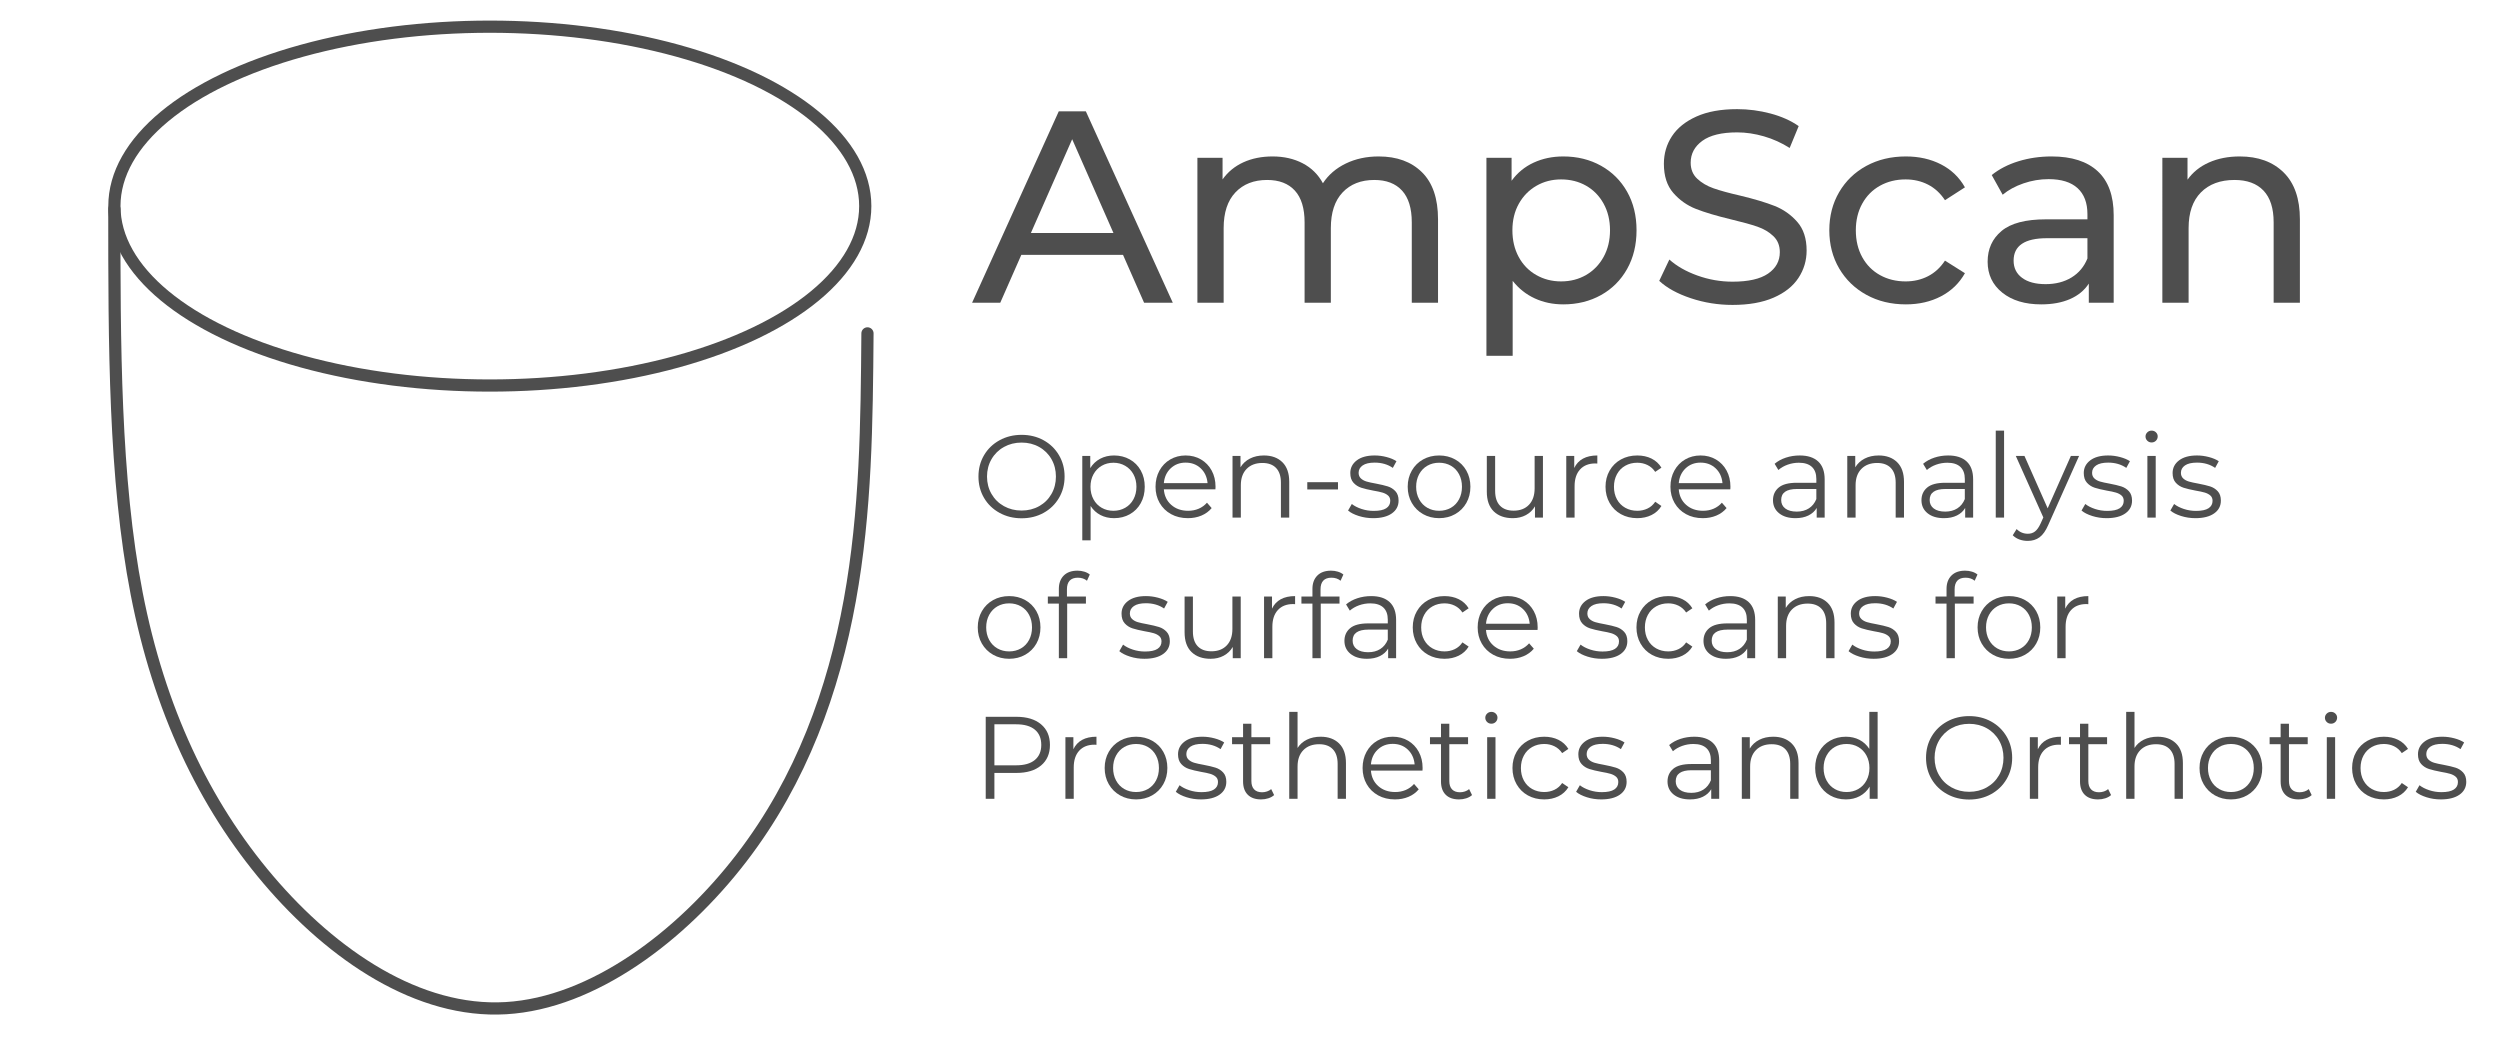 <?xml version="1.0" encoding="UTF-8" standalone="no"?>
<svg
   xmlns:dc="http://purl.org/dc/elements/1.1/"
   xmlns:cc="http://creativecommons.org/ns#"
   xmlns:rdf="http://www.w3.org/1999/02/22-rdf-syntax-ns#"
   xmlns:svg="http://www.w3.org/2000/svg"
   xmlns="http://www.w3.org/2000/svg"
   xml:space="preserve"
   enable-background="new 0 0 1280 531"
   viewBox="0 0 1280 531"
   height="531px"
   width="1280px"
   y="0px"
   x="0px"
   id="Layer_1"
   version="1.1"><defs
   id="defs301" />
<g
   id="layer1">
	
		<path
   d="   M363.557,178.374c0,24.575-51.554,44.503-115.186,44.525c-63.632,0.022-115.277-19.872-115.39-44.446   c-0.112-24.575,51.35-44.538,114.982-44.604c63.632-0.065,115.368,19.792,115.593,44.367"
   stroke-opacity="0"
   stroke-width="0.1"
   stroke="#4E4E4E"
   fill="none"
   id="path14" />
	
		<path
   d="   M58.539,106.989c0,69.042,0,138.085,11.451,196.975c11.45,58.891,34.349,107.627,67.465,146.531   c33.115,38.906,76.953,68.317,121.573,65.68c44.62-2.637,89.828-36.816,120.669-76.966c30.839-40.149,47.092-86.104,55.402-131.82   c8.311-45.719,8.68-91.208,9.049-136.694"
   stroke-linejoin="round"
   stroke-linecap="round"
   stroke-width="6.249"
   stroke="#4E4E4E"
   fill="none"
   id="path4600" />
	
		<ellipse
   ry="91.866"
   rx="192.222"
   cy="105.527"
   cx="250.79"
   stroke-linejoin="round"
   stroke-width="6.249"
   stroke="#4E4E4E"
   fill="none"
   id="path4550" />
</g>
<g
   id="g176">
	<path
   id="path162"
   d="M574.992,130.5h-52.08l-10.78,24.5h-14.42l44.38-98h13.86l44.52,98h-14.7L574.992,130.5z M570.092,119.3   l-21.14-48.02l-21.14,48.02H570.092z"
   fill="#4E4E4E" />
	<path
   id="path164"
   d="M728.081,88.22c5.46,5.414,8.19,13.44,8.19,24.08V155h-13.44v-41.16c0-7.186-1.658-12.6-4.97-16.24   c-3.314-3.64-8.05-5.46-14.21-5.46c-6.814,0-12.229,2.124-16.24,6.37c-4.014,4.249-6.021,10.338-6.021,18.27V155h-13.439v-41.16   c0-7.186-1.658-12.6-4.97-16.24c-3.314-3.64-8.051-5.46-14.21-5.46c-6.814,0-12.229,2.124-16.24,6.37   c-4.014,4.249-6.02,10.338-6.02,18.27V155h-13.44V80.8h12.88v11.06c2.706-3.826,6.252-6.742,10.64-8.75   c4.386-2.006,9.38-3.01,14.98-3.01c5.786,0,10.92,1.168,15.399,3.5c4.48,2.334,7.933,5.74,10.36,10.22   c2.8-4.292,6.696-7.652,11.69-10.08c4.991-2.426,10.615-3.64,16.869-3.64C715.223,80.1,722.621,82.808,728.081,88.22z"
   fill="#4E4E4E" />
	<path
   id="path166"
   d="M819.71,84.86c5.691,3.174,10.149,7.608,13.369,13.3c3.221,5.694,4.83,12.274,4.83,19.74   c0,7.468-1.609,14.07-4.83,19.81c-3.22,5.74-7.678,10.198-13.369,13.37c-5.694,3.174-12.135,4.76-19.32,4.76   c-5.32,0-10.198-1.026-14.63-3.08c-4.435-2.052-8.19-5.04-11.271-8.96v38.36H761.05V80.8h12.88v11.76   c2.985-4.106,6.766-7.21,11.34-9.31c4.572-2.1,9.612-3.15,15.12-3.15C807.575,80.1,814.016,81.688,819.71,84.86z M812.079,140.79   c3.78-2.192,6.767-5.272,8.961-9.24c2.191-3.966,3.289-8.516,3.289-13.65c0-5.132-1.098-9.682-3.289-13.65   c-2.194-3.966-5.181-7.022-8.961-9.17c-3.779-2.146-8.05-3.22-12.81-3.22c-4.668,0-8.89,1.098-12.67,3.29   c-3.78,2.194-6.769,5.25-8.96,9.17c-2.194,3.92-3.29,8.448-3.29,13.58c0,5.134,1.072,9.684,3.22,13.65   c2.146,3.968,5.132,7.048,8.96,9.24c3.826,2.194,8.072,3.29,12.74,3.29C804.029,144.08,808.3,142.984,812.079,140.79z"
   fill="#4E4E4E" />
	<path
   id="path168"
   d="M865.698,152.69c-6.86-2.286-12.25-5.25-16.17-8.89l5.18-10.92c3.732,3.36,8.516,6.09,14.35,8.19   c5.832,2.1,11.83,3.15,17.99,3.15c8.12,0,14.187-1.376,18.2-4.13c4.012-2.752,6.021-6.416,6.021-10.99c0-3.36-1.099-6.09-3.29-8.19   c-2.194-2.1-4.9-3.71-8.12-4.83c-3.221-1.12-7.771-2.38-13.65-3.78c-7.374-1.771-13.324-3.546-17.85-5.32   c-4.528-1.772-8.4-4.502-11.62-8.19c-3.22-3.686-4.83-8.656-4.83-14.91c0-5.226,1.376-9.94,4.13-14.14   c2.752-4.2,6.93-7.56,12.53-10.08c5.6-2.52,12.552-3.78,20.859-3.78c5.786,0,11.48,0.748,17.08,2.24   c5.601,1.494,10.406,3.64,14.42,6.44l-4.62,11.2c-4.107-2.612-8.493-4.596-13.159-5.95c-4.669-1.352-9.24-2.03-13.721-2.03   c-7.934,0-13.884,1.448-17.85,4.34c-3.968,2.894-5.95,6.628-5.95,11.2c0,3.36,1.12,6.09,3.36,8.19c2.24,2.1,5.016,3.734,8.33,4.9   c3.312,1.168,7.815,2.404,13.51,3.71c7.372,1.774,13.3,3.548,17.78,5.32c4.479,1.774,8.33,4.48,11.55,8.12s4.83,8.54,4.83,14.7   c0,5.134-1.4,9.824-4.2,14.07c-2.8,4.248-7.048,7.608-12.74,10.08c-5.693,2.474-12.693,3.71-21,3.71   C879.674,156.12,872.558,154.978,865.698,152.69z"
   fill="#4E4E4E" />
	<path
   id="path170"
   d="M955.576,150.94c-5.928-3.266-10.569-7.77-13.93-13.51c-3.36-5.74-5.04-12.25-5.04-19.53   c0-7.28,1.68-13.79,5.04-19.53c3.36-5.74,8.002-10.22,13.93-13.44c5.927-3.22,12.67-4.83,20.23-4.83   c6.72,0,12.716,1.354,17.99,4.06c5.271,2.708,9.355,6.628,12.25,11.76l-10.221,6.58c-2.334-3.546-5.228-6.206-8.68-7.98   c-3.454-1.772-7.28-2.66-11.479-2.66c-4.854,0-9.219,1.074-13.091,3.22c-3.874,2.148-6.908,5.204-9.1,9.17   c-2.194,3.968-3.29,8.518-3.29,13.65c0,5.228,1.096,9.824,3.29,13.79c2.191,3.968,5.226,7.024,9.1,9.17   c3.872,2.148,8.236,3.22,13.091,3.22c4.199,0,8.025-0.886,11.479-2.66c3.452-1.772,6.346-4.432,8.68-7.98l10.221,6.44   c-2.895,5.134-6.979,9.078-12.25,11.83c-5.274,2.754-11.271,4.13-17.99,4.13C968.246,155.84,961.503,154.208,955.576,150.94z"
   fill="#4E4E4E" />
	<path
   id="path172"
   d="M1074.016,87.66c5.46,5.04,8.19,12.554,8.19,22.54V155h-12.74v-9.8c-2.24,3.454-5.438,6.09-9.59,7.91   c-4.154,1.82-9.078,2.73-14.77,2.73c-8.309,0-14.959-2.006-19.95-6.02c-4.994-4.012-7.49-9.286-7.49-15.82   c0-6.532,2.38-11.782,7.14-15.75c4.761-3.966,12.32-5.95,22.681-5.95h21.279v-2.66c0-5.786-1.68-10.22-5.04-13.3   c-3.359-3.08-8.308-4.62-14.84-4.62c-4.388,0-8.68,0.724-12.88,2.17c-4.2,1.448-7.748,3.384-10.64,5.81l-5.601-10.08   c3.826-3.08,8.4-5.436,13.721-7.07c5.319-1.632,10.966-2.45,16.939-2.45C1060.692,80.1,1068.556,82.62,1074.016,87.66z    M1060.646,142.05c3.731-2.286,6.439-5.53,8.119-9.73v-10.36h-20.72c-11.388,0-17.08,3.828-17.08,11.48   c0,3.734,1.446,6.674,4.34,8.82c2.893,2.148,6.906,3.22,12.04,3.22C1052.478,145.48,1056.912,144.338,1060.646,142.05z"
   fill="#4E4E4E" />
	<path
   id="path174"
   d="M1169.216,88.29c5.552,5.46,8.33,13.464,8.33,24.01V155h-13.44v-41.16c0-7.186-1.728-12.6-5.18-16.24   c-3.454-3.64-8.4-5.46-14.84-5.46c-7.28,0-13.021,2.124-17.22,6.37c-4.2,4.249-6.301,10.338-6.301,18.27V155h-13.439V80.8h12.88V92   c2.706-3.826,6.37-6.766,10.99-8.82c4.62-2.052,9.87-3.08,15.75-3.08C1156.172,80.1,1163.662,82.83,1169.216,88.29z"
   fill="#4E4E4E" />
</g>
<g
   id="g296">
	<path
   id="path178"
   d="M511.742,262.57c-3.381-1.86-6.021-4.41-7.92-7.65c-1.9-3.24-2.85-6.879-2.85-10.92   c0-4.04,0.95-7.68,2.85-10.92c1.899-3.24,4.539-5.79,7.92-7.65c3.379-1.86,7.149-2.79,11.31-2.79c4.16,0,7.91,0.92,11.25,2.76   c3.339,1.84,5.97,4.391,7.89,7.65c1.92,3.261,2.88,6.911,2.88,10.95c0,4.041-0.96,7.69-2.88,10.95c-1.92,3.26-4.55,5.811-7.89,7.65   c-3.34,1.84-7.09,2.76-11.25,2.76C518.892,265.36,515.122,264.431,511.742,262.57z M532.052,259.15c2.679-1.5,4.779-3.579,6.3-6.24   c1.52-2.66,2.28-5.63,2.28-8.91c0-3.279-0.76-6.25-2.28-8.91c-1.521-2.66-3.621-4.74-6.3-6.24c-2.681-1.5-5.681-2.25-9-2.25   c-3.321,0-6.33,0.75-9.03,2.25c-2.7,1.5-4.82,3.58-6.36,6.24c-1.541,2.661-2.31,5.631-2.31,8.91c0,3.28,0.77,6.25,2.31,8.91   c1.54,2.661,3.66,4.74,6.36,6.24c2.7,1.5,5.709,2.25,9.03,2.25C526.372,261.4,529.372,260.65,532.052,259.15z"
   fill="#4E4E4E" />
	<path
   id="path180"
   d="M578.432,235.21c2.4,1.341,4.279,3.23,5.64,5.67c1.359,2.44,2.04,5.22,2.04,8.34   c0,3.16-0.681,5.96-2.04,8.4c-1.36,2.44-3.23,4.33-5.61,5.67c-2.38,1.341-5.07,2.01-8.07,2.01c-2.561,0-4.871-0.529-6.93-1.59   c-2.061-1.06-3.75-2.61-5.07-4.65v17.58h-4.26v-43.2h4.08v6.24c1.28-2.08,2.97-3.68,5.07-4.8c2.1-1.119,4.47-1.68,7.11-1.68   C573.351,233.201,576.031,233.871,578.432,235.21z M576.091,259.991c1.8-1.02,3.21-2.47,4.23-4.35c1.02-1.88,1.53-4.02,1.53-6.42   c0-2.4-0.51-4.53-1.53-6.39s-2.43-3.31-4.23-4.35c-1.8-1.04-3.8-1.56-6-1.56c-2.241,0-4.25,0.521-6.03,1.56   c-1.78,1.041-3.18,2.49-4.2,4.35s-1.53,3.99-1.53,6.39c0,2.4,0.51,4.54,1.53,6.42c1.02,1.88,2.42,3.33,4.2,4.35   c1.779,1.02,3.789,1.53,6.03,1.53C572.291,261.521,574.292,261.01,576.091,259.991z"
   fill="#4E4E4E" />
	<path
   id="path182"
   d="M622.291,250.541h-26.4c0.24,3.28,1.5,5.931,3.78,7.95c2.28,2.02,5.16,3.03,8.64,3.03   c1.959,0,3.759-0.35,5.4-1.05c1.64-0.7,3.06-1.73,4.26-3.09l2.4,2.76c-1.4,1.68-3.15,2.96-5.25,3.84c-2.1,0.88-4.41,1.32-6.93,1.32   c-3.24,0-6.11-0.69-8.61-2.07c-2.5-1.38-4.45-3.29-5.85-5.73c-1.4-2.439-2.1-5.199-2.1-8.28c0-3.08,0.669-5.84,2.01-8.28   c1.34-2.439,3.18-4.34,5.52-5.7c2.34-1.359,4.97-2.04,7.89-2.04c2.919,0,5.54,0.681,7.86,2.04c2.319,1.36,4.14,3.25,5.46,5.67   c1.32,2.42,1.98,5.19,1.98,8.31L622.291,250.541z M599.401,239.771c-2.061,1.94-3.23,4.47-3.51,7.59h22.38   c-0.28-3.12-1.45-5.649-3.51-7.59c-2.061-1.94-4.63-2.91-7.71-2.91C604.011,236.86,601.461,237.831,599.401,239.771z"
   fill="#4E4E4E" />
	<path
   id="path184"
   d="M656.58,236.65c2.34,2.301,3.51,5.65,3.51,10.05V265h-4.26v-17.88c0-3.279-0.82-5.78-2.461-7.5   c-1.641-1.72-3.98-2.58-7.02-2.58c-3.4,0-6.089,1.011-8.069,3.03c-1.98,2.021-2.97,4.811-2.97,8.37V265h-4.26v-31.56h4.08v5.82   c1.16-1.92,2.77-3.41,4.83-4.47c2.059-1.06,4.45-1.59,7.168-1.59C651.09,233.201,654.24,234.351,656.58,236.65z"
   fill="#4E4E4E" />
	<path
   id="path186"
   d="M669.33,246.88h15.721v3.72H669.33V246.88z"
   fill="#4E4E4E" />
	<path
   id="path188"
   d="M695.699,264.19c-2.34-0.74-4.17-1.669-5.49-2.79l1.92-3.36c1.32,1.041,2.979,1.89,4.98,2.55   c2,0.66,4.08,0.99,6.24,0.99c2.879,0,5.01-0.45,6.389-1.35c1.381-0.9,2.07-2.169,2.07-3.81c0-1.16-0.381-2.07-1.141-2.73   s-1.719-1.16-2.879-1.5c-1.16-0.339-2.699-0.669-4.621-0.99c-2.559-0.48-4.619-0.97-6.18-1.47c-1.559-0.5-2.891-1.35-3.99-2.55   c-1.1-1.2-1.648-2.859-1.648-4.98c0-2.64,1.1-4.8,3.299-6.48c2.199-1.68,5.26-2.52,9.18-2.52c2.041,0,4.08,0.27,6.121,0.81   c2.039,0.54,3.719,1.251,5.039,2.13l-1.859,3.42c-2.602-1.8-5.699-2.7-9.301-2.7c-2.721,0-4.77,0.48-6.148,1.44   c-1.381,0.96-2.07,2.22-2.07,3.78c0,1.2,0.389,2.16,1.17,2.88c0.779,0.72,1.748,1.25,2.91,1.59c1.158,0.34,2.76,0.69,4.799,1.05   c2.521,0.48,4.539,0.96,6.061,1.44c1.52,0.48,2.82,1.3,3.9,2.46c1.08,1.161,1.619,2.76,1.619,4.8c0,2.76-1.15,4.95-3.449,6.57   c-2.301,1.62-5.49,2.43-9.57,2.43C700.488,265.3,698.039,264.931,695.699,264.19z"
   fill="#4E4E4E" />
	<path
   id="path190"
   d="M728.609,263.23c-2.441-1.38-4.361-3.29-5.76-5.73c-1.402-2.439-2.102-5.199-2.102-8.28   c0-3.08,0.699-5.84,2.102-8.28c1.398-2.439,3.318-4.34,5.76-5.7c2.439-1.359,5.18-2.04,8.219-2.04s5.781,0.681,8.221,2.04   c2.439,1.36,4.35,3.26,5.73,5.7c1.379,2.44,2.07,5.2,2.07,8.28c0,3.081-0.691,5.84-2.07,8.28c-1.381,2.44-3.291,4.35-5.73,5.73   s-5.182,2.07-8.221,2.07S731.049,264.61,728.609,263.23z M742.859,259.991c1.779-1.02,3.17-2.47,4.17-4.35   c0.998-1.88,1.5-4.02,1.5-6.42c0-2.4-0.502-4.54-1.5-6.42c-1-1.879-2.391-3.33-4.17-4.35c-1.781-1.02-3.791-1.53-6.031-1.53   s-4.25,0.51-6.029,1.53c-1.781,1.02-3.18,2.47-4.199,4.35c-1.021,1.881-1.531,4.02-1.531,6.42c0,2.4,0.51,4.54,1.531,6.42   c1.02,1.88,2.418,3.33,4.199,4.35c1.779,1.02,3.789,1.53,6.029,1.53S741.078,261.01,742.859,259.991z"
   fill="#4E4E4E" />
	<path
   id="path192"
   d="M789.988,233.44V265h-4.08v-5.76c-1.119,1.92-2.66,3.41-4.619,4.47c-1.961,1.061-4.199,1.59-6.721,1.59   c-4.119,0-7.369-1.149-9.75-3.45c-2.379-2.3-3.57-5.67-3.57-10.11v-18.3h4.262v17.88c0,3.321,0.818,5.841,2.459,7.56   c1.641,1.72,3.98,2.58,7.02,2.58c3.32,0,5.941-1.01,7.861-3.03c1.92-2.02,2.879-4.83,2.879-8.43v-16.56H789.988z"
   fill="#4E4E4E" />
	<path
   id="path194"
   d="M810.479,234.82c1.979-1.08,4.43-1.62,7.35-1.62v4.14l-1.02-0.06c-3.322,0-5.922,1.02-7.801,3.06   c-1.881,2.04-2.82,4.9-2.82,8.58V265h-4.26v-31.56h4.08v6.18C807.008,237.501,808.498,235.9,810.479,234.82z"
   fill="#4E4E4E" />
	<path
   id="path196"
   d="M829.918,263.26c-2.459-1.359-4.391-3.27-5.789-5.73c-1.402-2.46-2.102-5.229-2.102-8.31   c0-3.08,0.699-5.84,2.102-8.28c1.398-2.439,3.33-4.34,5.789-5.7c2.461-1.359,5.25-2.04,8.369-2.04c2.721,0,5.15,0.53,7.291,1.59   c2.139,1.06,3.83,2.61,5.07,4.65l-3.18,2.16c-1.041-1.56-2.361-2.73-3.961-3.51c-1.6-0.78-3.34-1.17-5.221-1.17   c-2.279,0-4.33,0.51-6.148,1.53c-1.82,1.02-3.24,2.47-4.26,4.35c-1.021,1.881-1.531,4.02-1.531,6.42c0,2.44,0.51,4.59,1.531,6.45   c1.02,1.86,2.439,3.3,4.26,4.32c1.818,1.02,3.869,1.53,6.148,1.53c1.881,0,3.621-0.38,5.221-1.14c1.6-0.759,2.92-1.92,3.961-3.48   l3.18,2.16c-1.24,2.04-2.939,3.59-5.1,4.65c-2.16,1.061-4.582,1.59-7.262,1.59C835.168,265.3,832.379,264.621,829.918,263.26z"
   fill="#4E4E4E" />
	<path
   id="path198"
   d="M885.928,250.541h-26.4c0.24,3.28,1.5,5.931,3.781,7.95c2.279,2.02,5.16,3.03,8.641,3.03   c1.959,0,3.758-0.35,5.398-1.05c1.641-0.7,3.061-1.73,4.26-3.09l2.4,2.76c-1.4,1.68-3.15,2.96-5.25,3.84   c-2.1,0.88-4.41,1.32-6.93,1.32c-3.24,0-6.111-0.69-8.609-2.07c-2.5-1.38-4.451-3.29-5.85-5.73   c-1.402-2.439-2.102-5.199-2.102-8.28c0-3.08,0.67-5.84,2.01-8.28c1.34-2.439,3.182-4.34,5.521-5.7   c2.34-1.359,4.969-2.04,7.889-2.04s5.541,0.681,7.861,2.04c2.318,1.36,4.139,3.25,5.459,5.67c1.32,2.42,1.98,5.19,1.98,8.31   L885.928,250.541z M863.039,239.771c-2.061,1.94-3.23,4.47-3.512,7.59h22.381c-0.279-3.12-1.451-5.649-3.51-7.59   c-2.061-1.94-4.631-2.91-7.711-2.91C867.648,236.86,865.098,237.831,863.039,239.771z"
   fill="#4E4E4E" />
	<path
   id="path200"
   d="M930.928,236.291c2.199,2.061,3.299,5.11,3.299,9.15V265h-4.08v-4.92c-0.959,1.641-2.369,2.92-4.229,3.84   c-1.861,0.921-4.072,1.38-6.631,1.38c-3.52,0-6.32-0.84-8.4-2.52c-2.08-1.68-3.119-3.9-3.119-6.66c0-2.68,0.969-4.839,2.91-6.48   c1.939-1.64,5.029-2.46,9.27-2.46h10.02v-1.92c0-2.719-0.76-4.79-2.279-6.21c-1.521-1.419-3.74-2.13-6.66-2.13   c-2,0-3.92,0.33-5.76,0.99c-1.84,0.66-3.42,1.57-4.74,2.73l-1.92-3.18c1.6-1.359,3.52-2.409,5.76-3.15   c2.24-0.74,4.6-1.11,7.08-1.11C925.566,233.201,928.727,234.231,930.928,236.291z M926.127,260.291c1.719-1.1,3-2.69,3.84-4.77   v-5.16h-9.9c-5.398,0-8.1,1.881-8.1,5.64c0,1.84,0.699,3.291,2.1,4.35c1.4,1.06,3.361,1.59,5.881,1.59   C922.348,261.94,924.406,261.391,926.127,260.291z"
   fill="#4E4E4E" />
	<path
   id="path202"
   d="M971.336,236.65c2.34,2.301,3.512,5.65,3.512,10.05V265h-4.262v-17.88c0-3.279-0.82-5.78-2.459-7.5   c-1.641-1.72-3.98-2.58-7.02-2.58c-3.4,0-6.09,1.011-8.07,3.03c-1.98,2.021-2.971,4.811-2.971,8.37V265h-4.26v-31.56h4.08v5.82   c1.16-1.92,2.77-3.41,4.83-4.47c2.061-1.06,4.449-1.59,7.17-1.59C965.848,233.201,968.996,234.351,971.336,236.65z"
   fill="#4E4E4E" />
	<path
   id="path204"
   d="M1006.945,236.291c2.199,2.061,3.301,5.11,3.301,9.15V265h-4.08v-4.92c-0.961,1.641-2.371,2.92-4.23,3.84   c-1.859,0.921-4.07,1.38-6.629,1.38c-3.521,0-6.322-0.84-8.4-2.52c-2.08-1.68-3.121-3.9-3.121-6.66c0-2.68,0.971-4.839,2.91-6.48   c1.939-1.64,5.029-2.46,9.271-2.46h10.02v-1.92c0-2.719-0.762-4.79-2.281-6.21c-1.52-1.419-3.74-2.13-6.66-2.13   c-2,0-3.92,0.33-5.76,0.99c-1.84,0.66-3.42,1.57-4.74,2.73l-1.92-3.18c1.6-1.359,3.52-2.409,5.762-3.15   c2.238-0.74,4.598-1.11,7.08-1.11C1001.586,233.201,1004.746,234.231,1006.945,236.291z M1002.146,260.291   c1.719-1.1,3-2.69,3.84-4.77v-5.16h-9.9c-5.4,0-8.1,1.881-8.1,5.64c0,1.84,0.699,3.291,2.1,4.35c1.4,1.06,3.359,1.59,5.881,1.59   C998.365,261.94,1000.426,261.391,1002.146,260.291z"
   fill="#4E4E4E" />
	<path
   id="path206"
   d="M1021.826,220.48h4.26V265h-4.26V220.48z"
   fill="#4E4E4E" />
	<path
   id="path208"
   d="M1064.486,233.44l-15.781,35.34c-1.279,2.96-2.76,5.06-4.439,6.3s-3.699,1.86-6.061,1.86   c-1.52,0-2.939-0.239-4.26-0.72s-2.459-1.2-3.42-2.16l1.98-3.18c1.6,1.6,3.52,2.399,5.76,2.399c1.439,0,2.67-0.399,3.689-1.2   c1.021-0.801,1.971-2.16,2.852-4.08l1.379-3.06l-14.1-31.5h4.439l11.881,26.82l11.879-26.82H1064.486z"
   fill="#4E4E4E" />
	<path
   id="path210"
   d="M1071.234,264.19c-2.34-0.74-4.17-1.669-5.49-2.79l1.922-3.36c1.318,1.041,2.979,1.89,4.979,2.55   c2,0.66,4.08,0.99,6.24,0.99c2.881,0,5.01-0.45,6.391-1.35c1.379-0.9,2.07-2.169,2.07-3.81c0-1.16-0.381-2.07-1.141-2.73   s-1.721-1.16-2.881-1.5c-1.16-0.339-2.699-0.669-4.619-0.99c-2.561-0.48-4.619-0.97-6.18-1.47c-1.561-0.5-2.891-1.35-3.99-2.55   c-1.102-1.2-1.65-2.859-1.65-4.98c0-2.64,1.1-4.8,3.301-6.48c2.199-1.68,5.26-2.52,9.18-2.52c2.039,0,4.08,0.27,6.119,0.81   c2.041,0.54,3.721,1.251,5.041,2.13l-1.859,3.42c-2.602-1.8-5.701-2.7-9.301-2.7c-2.721,0-4.77,0.48-6.15,1.44   c-1.379,0.96-2.07,2.22-2.07,3.78c0,1.2,0.391,2.16,1.17,2.88c0.781,0.72,1.75,1.25,2.91,1.59c1.16,0.34,2.76,0.69,4.801,1.05   c2.52,0.48,4.539,0.96,6.061,1.44c1.52,0.48,2.818,1.3,3.898,2.46c1.08,1.161,1.621,2.76,1.621,4.8c0,2.76-1.15,4.95-3.451,6.57   s-5.488,2.43-9.568,2.43C1076.025,265.3,1073.574,264.931,1071.234,264.19z"
   fill="#4E4E4E" />
	<path
   id="path212"
   d="M1099.404,225.641c-0.6-0.6-0.898-1.32-0.898-2.16c0-0.8,0.299-1.5,0.898-2.1c0.602-0.6,1.34-0.9,2.221-0.9   c0.879,0,1.619,0.291,2.221,0.87c0.6,0.58,0.898,1.27,0.898,2.07c0,0.88-0.299,1.62-0.898,2.22c-0.602,0.6-1.342,0.9-2.221,0.9   C1100.744,226.541,1100.006,226.241,1099.404,225.641z M1099.465,233.44h4.26V265h-4.26V233.44z"
   fill="#4E4E4E" />
	<path
   id="path214"
   d="M1116.715,264.19c-2.34-0.74-4.17-1.669-5.49-2.79l1.922-3.36c1.318,1.041,2.979,1.89,4.979,2.55   c2,0.66,4.08,0.99,6.24,0.99c2.881,0,5.01-0.45,6.391-1.35c1.379-0.9,2.07-2.169,2.07-3.81c0-1.16-0.381-2.07-1.141-2.73   s-1.721-1.16-2.881-1.5c-1.16-0.339-2.699-0.669-4.619-0.99c-2.561-0.48-4.619-0.97-6.18-1.47c-1.561-0.5-2.891-1.35-3.99-2.55   c-1.102-1.2-1.65-2.859-1.65-4.98c0-2.64,1.1-4.8,3.301-6.48c2.199-1.68,5.26-2.52,9.18-2.52c2.039,0,4.08,0.27,6.119,0.81   c2.041,0.54,3.721,1.251,5.041,2.13l-1.859,3.42c-2.602-1.8-5.701-2.7-9.301-2.7c-2.721,0-4.77,0.48-6.15,1.44   c-1.379,0.96-2.07,2.22-2.07,3.78c0,1.2,0.391,2.16,1.17,2.88c0.781,0.72,1.75,1.25,2.91,1.59c1.16,0.34,2.76,0.69,4.801,1.05   c2.52,0.48,4.539,0.96,6.061,1.44c1.52,0.48,2.818,1.3,3.898,2.46c1.08,1.161,1.621,2.76,1.621,4.8c0,2.76-1.15,4.95-3.451,6.57   s-5.488,2.43-9.568,2.43C1121.506,265.3,1119.055,264.931,1116.715,264.19z"
   fill="#4E4E4E" />
	<path
   id="path216"
   d="M508.472,335.23c-2.44-1.38-4.36-3.289-5.76-5.73c-1.4-2.439-2.1-5.199-2.1-8.279s0.7-5.84,2.1-8.28   c1.4-2.439,3.32-4.34,5.76-5.7c2.439-1.359,5.18-2.039,8.22-2.039c3.04,0,5.78,0.68,8.22,2.039c2.439,1.36,4.35,3.261,5.73,5.7   c1.38,2.44,2.07,5.2,2.07,8.28s-0.69,5.84-2.07,8.279c-1.38,2.441-3.291,4.351-5.73,5.73c-2.44,1.38-5.181,2.07-8.22,2.07   C513.652,337.301,510.912,336.61,508.472,335.23z M522.722,331.99c1.779-1.02,3.169-2.469,4.17-4.35c1-1.88,1.5-4.02,1.5-6.42   s-0.5-4.539-1.5-6.42c-1-1.88-2.391-3.33-4.17-4.35c-1.78-1.021-3.791-1.531-6.03-1.531c-2.24,0-4.25,0.511-6.03,1.531   c-1.78,1.02-3.18,2.47-4.2,4.35c-1.02,1.881-1.53,4.02-1.53,6.42s0.51,4.54,1.53,6.42c1.02,1.881,2.42,3.33,4.2,4.35   c1.779,1.02,3.79,1.53,6.03,1.53C518.932,333.521,520.942,333.01,522.722,331.99z"
   fill="#4E4E4E" />
	<path
   id="path218"
   d="M547.682,297.28c-0.94,1.001-1.41,2.481-1.41,4.44v3.72h9.72v3.601h-9.6V337h-4.26v-27.959h-5.64v-3.601   h5.64v-3.899c0-2.881,0.83-5.16,2.49-6.84c1.66-1.681,4.01-2.521,7.05-2.521c1.2,0,2.359,0.171,3.48,0.51   c1.119,0.341,2.06,0.831,2.82,1.47l-1.44,3.18c-1.24-1.039-2.8-1.56-4.68-1.56C550.012,295.78,548.622,296.281,547.682,297.28z"
   fill="#4E4E4E" />
	<path
   id="path220"
   d="M578.581,336.19c-2.34-0.739-4.17-1.669-5.49-2.79l1.92-3.359c1.32,1.04,2.979,1.89,4.98,2.549   c2,0.66,4.08,0.99,6.24,0.99c2.88,0,5.01-0.449,6.39-1.35c1.38-0.9,2.07-2.17,2.07-3.811c0-1.159-0.381-2.069-1.14-2.729   c-0.76-0.66-1.72-1.159-2.88-1.5c-1.161-0.339-2.7-0.669-4.62-0.989c-2.561-0.48-4.62-0.971-6.18-1.471s-2.89-1.35-3.99-2.55   c-1.101-1.2-1.65-2.859-1.65-4.979c0-2.641,1.1-4.801,3.3-6.48c2.199-1.68,5.259-2.52,9.18-2.52c2.04,0,4.08,0.27,6.12,0.809   c2.04,0.541,3.72,1.252,5.04,2.131l-1.86,3.42c-2.601-1.801-5.7-2.7-9.3-2.7c-2.721,0-4.77,0.479-6.15,1.44   c-1.38,0.959-2.07,2.22-2.07,3.779c0,1.2,0.39,2.16,1.17,2.881c0.78,0.72,1.75,1.25,2.91,1.59c1.16,0.34,2.76,0.689,4.8,1.05   c2.52,0.479,4.54,0.96,6.06,1.44c1.52,0.479,2.82,1.3,3.9,2.459c1.08,1.161,1.62,2.76,1.62,4.801c0,2.76-1.15,4.949-3.45,6.57   c-2.301,1.619-5.49,2.43-9.57,2.43C583.371,337.301,580.921,336.932,578.581,336.19z"
   fill="#4E4E4E" />
	<path
   id="path222"
   d="M635.25,305.44V337h-4.08v-5.76c-1.12,1.92-2.661,3.41-4.62,4.471c-1.96,1.061-4.2,1.59-6.72,1.59   c-4.12,0-7.371-1.15-9.75-3.45c-2.38-2.3-3.57-5.67-3.57-10.11v-18.3h4.26v17.88c0,3.32,0.819,5.841,2.46,7.561   c1.64,1.72,3.98,2.58,7.02,2.58c3.32,0,5.94-1.01,7.86-3.03c1.92-2.02,2.88-4.83,2.88-8.431v-16.56H635.25z"
   fill="#4E4E4E" />
	<path
   id="path224"
   d="M655.74,306.82c1.98-1.08,4.43-1.619,7.35-1.619v4.139l-1.02-0.06c-3.32,0-5.92,1.021-7.801,3.06   c-1.879,2.041-2.818,4.9-2.818,8.58V337h-4.26v-31.56h4.078v6.181C652.27,309.501,653.76,307.9,655.74,306.82z"
   fill="#4E4E4E" />
	<path
   id="path226"
   d="M677.52,297.28c-0.941,1.001-1.41,2.481-1.41,4.44v3.72h9.719v3.601h-9.6V337h-4.26v-27.959h-5.641v-3.601   h5.641v-3.899c0-2.881,0.83-5.16,2.49-6.84c1.66-1.681,4.01-2.521,7.051-2.521c1.199,0,2.359,0.171,3.479,0.51   c1.121,0.341,2.061,0.831,2.82,1.47l-1.439,3.18c-1.24-1.039-2.801-1.56-4.68-1.56C679.85,295.78,678.459,296.281,677.52,297.28z"
   fill="#4E4E4E" />
	<path
   id="path228"
   d="M711.51,308.291c2.199,2.061,3.299,5.109,3.299,9.149V337h-4.08v-4.92c-0.959,1.641-2.369,2.921-4.229,3.84   c-1.861,0.922-4.072,1.381-6.631,1.381c-3.52,0-6.32-0.84-8.4-2.521c-2.08-1.68-3.119-3.899-3.119-6.659   c0-2.68,0.969-4.84,2.91-6.48c1.939-1.64,5.029-2.46,9.27-2.46h10.02v-1.921c0-2.719-0.76-4.789-2.279-6.209   c-1.521-1.42-3.74-2.131-6.66-2.131c-2,0-3.92,0.33-5.76,0.99s-3.42,1.57-4.74,2.73l-1.92-3.18c1.6-1.359,3.52-2.41,5.76-3.15   s4.6-1.109,7.08-1.109C706.148,305.201,709.309,306.23,711.51,308.291z M706.709,332.291c1.719-1.1,3-2.69,3.84-4.771v-5.16h-9.9   c-5.398,0-8.1,1.881-8.1,5.64c0,1.841,0.699,3.291,2.1,4.351s3.361,1.59,5.881,1.59C702.93,333.94,704.988,333.391,706.709,332.291   z"
   fill="#4E4E4E" />
	<path
   id="path230"
   d="M731.219,335.26c-2.459-1.359-4.391-3.27-5.789-5.729c-1.402-2.46-2.102-5.229-2.102-8.31   s0.699-5.84,2.102-8.28c1.398-2.439,3.33-4.34,5.789-5.7c2.461-1.359,5.25-2.039,8.369-2.039c2.721,0,5.15,0.529,7.291,1.59   c2.139,1.06,3.83,2.609,5.07,4.649l-3.18,2.16c-1.041-1.56-2.361-2.729-3.961-3.511c-1.6-0.779-3.34-1.17-5.221-1.17   c-2.279,0-4.33,0.511-6.148,1.531c-1.82,1.02-3.24,2.47-4.26,4.35c-1.021,1.881-1.531,4.02-1.531,6.42   c0,2.439,0.51,4.59,1.531,6.449c1.02,1.86,2.439,3.301,4.26,4.32c1.818,1.02,3.869,1.53,6.148,1.53c1.881,0,3.621-0.38,5.221-1.14   s2.92-1.92,3.961-3.48l3.18,2.16c-1.24,2.04-2.939,3.59-5.1,4.65s-4.582,1.59-7.262,1.59   C736.469,337.301,733.68,336.621,731.219,335.26z"
   fill="#4E4E4E" />
	<path
   id="path232"
   d="M787.229,322.541h-26.4c0.24,3.279,1.5,5.93,3.781,7.949c2.279,2.021,5.16,3.03,8.641,3.03   c1.959,0,3.758-0.35,5.398-1.05c1.641-0.699,3.061-1.73,4.26-3.09l2.4,2.76c-1.4,1.68-3.15,2.961-5.25,3.84   c-2.1,0.881-4.41,1.32-6.93,1.32c-3.24,0-6.111-0.69-8.609-2.07c-2.5-1.38-4.451-3.289-5.85-5.73   c-1.402-2.439-2.102-5.199-2.102-8.279s0.67-5.84,2.01-8.28c1.34-2.439,3.182-4.34,5.521-5.7c2.34-1.359,4.969-2.039,7.889-2.039   s5.541,0.68,7.861,2.039c2.318,1.36,4.139,3.25,5.459,5.67c1.32,2.421,1.98,5.19,1.98,8.311L787.229,322.541z M764.34,311.771   c-2.061,1.94-3.23,4.47-3.512,7.59h22.381c-0.279-3.12-1.451-5.649-3.51-7.59c-2.061-1.94-4.631-2.91-7.711-2.91   C768.949,308.86,766.398,309.83,764.34,311.771z"
   fill="#4E4E4E" />
	<path
   id="path234"
   d="M812.818,336.19c-2.34-0.739-4.17-1.669-5.49-2.79l1.92-3.359c1.32,1.04,2.979,1.89,4.98,2.549   c2,0.66,4.08,0.99,6.24,0.99c2.879,0,5.01-0.449,6.389-1.35c1.381-0.9,2.07-2.17,2.07-3.811c0-1.159-0.381-2.069-1.141-2.729   s-1.719-1.159-2.879-1.5c-1.16-0.339-2.699-0.669-4.621-0.989c-2.559-0.48-4.619-0.971-6.18-1.471c-1.559-0.5-2.891-1.35-3.99-2.55   s-1.648-2.859-1.648-4.979c0-2.641,1.1-4.801,3.299-6.48s5.26-2.52,9.18-2.52c2.041,0,4.08,0.27,6.121,0.809   c2.039,0.541,3.719,1.252,5.039,2.131l-1.859,3.42c-2.602-1.801-5.699-2.7-9.301-2.7c-2.721,0-4.77,0.479-6.148,1.44   c-1.381,0.959-2.07,2.22-2.07,3.779c0,1.2,0.389,2.16,1.17,2.881c0.779,0.72,1.748,1.25,2.91,1.59   c1.158,0.34,2.76,0.689,4.799,1.05c2.521,0.479,4.539,0.96,6.061,1.44c1.52,0.479,2.82,1.3,3.9,2.459   c1.08,1.161,1.619,2.76,1.619,4.801c0,2.76-1.15,4.949-3.449,6.57c-2.301,1.619-5.49,2.43-9.57,2.43   C817.607,337.301,815.158,336.932,812.818,336.19z"
   fill="#4E4E4E" />
	<path
   id="path236"
   d="M845.758,335.26c-2.459-1.359-4.391-3.27-5.789-5.729c-1.402-2.46-2.102-5.229-2.102-8.31   s0.699-5.84,2.102-8.28c1.398-2.439,3.33-4.34,5.789-5.7c2.461-1.359,5.25-2.039,8.369-2.039c2.721,0,5.15,0.529,7.291,1.59   c2.139,1.06,3.83,2.609,5.07,4.649l-3.18,2.16c-1.041-1.56-2.361-2.729-3.961-3.511c-1.6-0.779-3.34-1.17-5.221-1.17   c-2.279,0-4.33,0.511-6.148,1.531c-1.82,1.02-3.24,2.47-4.26,4.35c-1.021,1.881-1.531,4.02-1.531,6.42   c0,2.439,0.51,4.59,1.531,6.449c1.02,1.86,2.439,3.301,4.26,4.32c1.818,1.02,3.869,1.53,6.148,1.53c1.881,0,3.621-0.38,5.221-1.14   s2.92-1.92,3.961-3.48l3.18,2.16c-1.24,2.04-2.939,3.59-5.1,4.65s-4.582,1.59-7.262,1.59   C851.008,337.301,848.219,336.621,845.758,335.26z"
   fill="#4E4E4E" />
	<path
   id="path238"
   d="M895.348,308.291c2.199,2.061,3.299,5.109,3.299,9.149V337h-4.08v-4.92   c-0.959,1.641-2.369,2.921-4.229,3.84c-1.861,0.922-4.072,1.381-6.631,1.381c-3.52,0-6.32-0.84-8.4-2.521   c-2.08-1.68-3.119-3.899-3.119-6.659c0-2.68,0.969-4.84,2.91-6.48c1.939-1.64,5.029-2.46,9.27-2.46h10.02v-1.921   c0-2.719-0.76-4.789-2.279-6.209c-1.521-1.42-3.74-2.131-6.66-2.131c-2,0-3.92,0.33-5.76,0.99s-3.42,1.57-4.74,2.73l-1.92-3.18   c1.6-1.359,3.52-2.41,5.76-3.15s4.6-1.109,7.08-1.109C889.986,305.201,893.146,306.23,895.348,308.291z M890.547,332.291   c1.719-1.1,3-2.69,3.84-4.771v-5.16h-9.9c-5.398,0-8.1,1.881-8.1,5.64c0,1.841,0.699,3.291,2.1,4.351s3.361,1.59,5.881,1.59   C886.768,333.94,888.826,333.391,890.547,332.291z"
   fill="#4E4E4E" />
	<path
   id="path240"
   d="M935.756,308.65c2.34,2.301,3.512,5.65,3.512,10.051V337h-4.262v-17.879c0-3.279-0.82-5.78-2.459-7.5   c-1.641-1.721-3.98-2.58-7.02-2.58c-3.4,0-6.09,1.01-8.07,3.029c-1.98,2.021-2.971,4.811-2.971,8.37V337h-4.26v-31.56h4.08v5.819   c1.16-1.92,2.77-3.409,4.83-4.469c2.061-1.061,4.449-1.59,7.17-1.59C930.268,305.201,933.416,306.351,935.756,308.65z"
   fill="#4E4E4E" />
	<path
   id="path242"
   d="M951.955,336.19c-2.34-0.739-4.17-1.669-5.49-2.79l1.922-3.359c1.318,1.04,2.979,1.89,4.979,2.549   c2,0.66,4.08,0.99,6.24,0.99c2.881,0,5.01-0.449,6.391-1.35c1.379-0.9,2.07-2.17,2.07-3.811c0-1.159-0.381-2.069-1.141-2.729   s-1.721-1.159-2.881-1.5c-1.16-0.339-2.699-0.669-4.619-0.989c-2.561-0.48-4.619-0.971-6.18-1.471s-2.891-1.35-3.99-2.55   c-1.102-1.2-1.65-2.859-1.65-4.979c0-2.641,1.1-4.801,3.301-6.48c2.199-1.68,5.26-2.52,9.18-2.52c2.039,0,4.08,0.27,6.119,0.809   c2.041,0.541,3.721,1.252,5.041,2.131l-1.859,3.42c-2.602-1.801-5.701-2.7-9.301-2.7c-2.721,0-4.77,0.479-6.15,1.44   c-1.379,0.959-2.07,2.22-2.07,3.779c0,1.2,0.391,2.16,1.17,2.881c0.781,0.72,1.75,1.25,2.91,1.59s2.76,0.689,4.801,1.05   c2.52,0.479,4.539,0.96,6.061,1.44c1.52,0.479,2.818,1.3,3.898,2.459c1.08,1.161,1.621,2.76,1.621,4.801   c0,2.76-1.15,4.949-3.451,6.57c-2.301,1.619-5.488,2.43-9.568,2.43C956.746,337.301,954.295,336.932,951.955,336.19z"
   fill="#4E4E4E" />
	<path
   id="path244"
   d="M1002.176,297.28c-0.941,1.001-1.41,2.481-1.41,4.44v3.72h9.719v3.601h-9.6V337h-4.26v-27.959h-5.641   v-3.601h5.641v-3.899c0-2.881,0.83-5.16,2.49-6.84c1.66-1.681,4.01-2.521,7.051-2.521c1.199,0,2.359,0.171,3.479,0.51   c1.121,0.341,2.061,0.831,2.82,1.47l-1.439,3.18c-1.24-1.039-2.801-1.56-4.68-1.56   C1004.506,295.78,1003.115,296.281,1002.176,297.28z"
   fill="#4E4E4E" />
	<path
   id="path246"
   d="M1020.385,335.23c-2.439-1.38-4.359-3.289-5.76-5.73c-1.4-2.439-2.1-5.199-2.1-8.279s0.699-5.84,2.1-8.28   c1.4-2.439,3.32-4.34,5.76-5.7c2.439-1.359,5.18-2.039,8.221-2.039c3.039,0,5.779,0.68,8.219,2.039   c2.439,1.36,4.352,3.261,5.73,5.7c1.381,2.44,2.07,5.2,2.07,8.28s-0.689,5.84-2.07,8.279c-1.379,2.441-3.291,4.351-5.73,5.73   s-5.18,2.07-8.219,2.07C1025.564,337.301,1022.824,336.61,1020.385,335.23z M1034.635,331.99c1.779-1.02,3.17-2.469,4.17-4.35   c1-1.88,1.5-4.02,1.5-6.42s-0.5-4.539-1.5-6.42c-1-1.88-2.391-3.33-4.17-4.35c-1.779-1.021-3.789-1.531-6.029-1.531   s-4.25,0.511-6.031,1.531c-1.779,1.02-3.18,2.47-4.199,4.35c-1.02,1.881-1.529,4.02-1.529,6.42s0.51,4.54,1.529,6.42   c1.02,1.881,2.42,3.33,4.199,4.35c1.781,1.02,3.791,1.53,6.031,1.53S1032.855,333.01,1034.635,331.99z"
   fill="#4E4E4E" />
	<path
   id="path248"
   d="M1061.875,306.82c1.98-1.08,4.43-1.619,7.35-1.619v4.139l-1.02-0.06c-3.32,0-5.92,1.021-7.801,3.06   c-1.879,2.041-2.818,4.9-2.818,8.58V337h-4.26v-31.56h4.078v6.181C1058.404,309.501,1059.895,307.9,1061.875,306.82z"
   fill="#4E4E4E" />
	<path
   id="path250"
   d="M533.012,370.84c3.039,2.561,4.56,6.081,4.56,10.561c0,4.48-1.521,7.99-4.56,10.53   c-3.041,2.54-7.24,3.81-12.6,3.81h-11.28V409h-4.44v-42h15.72C525.772,367,529.972,368.281,533.012,370.84z M529.832,389.11   c2.199-1.819,3.3-4.39,3.3-7.71c0-3.399-1.101-6.01-3.3-7.83c-2.2-1.819-5.38-2.73-9.54-2.73h-11.16v21h11.16   C524.452,391.84,527.632,390.932,529.832,389.11z"
   fill="#4E4E4E" />
	<path
   id="path252"
   d="M554.042,378.82c1.98-1.08,4.43-1.619,7.35-1.619v4.139l-1.02-0.06c-3.32,0-5.92,1.021-7.8,3.06   c-1.881,2.041-2.82,4.9-2.82,8.58V409h-4.26v-31.56h4.08v6.181C550.571,381.501,552.062,379.9,554.042,378.82z"
   fill="#4E4E4E" />
	<path
   id="path254"
   d="M573.452,407.23c-2.44-1.38-4.36-3.289-5.76-5.73c-1.4-2.439-2.1-5.199-2.1-8.279s0.7-5.84,2.1-8.28   c1.4-2.439,3.32-4.34,5.76-5.7c2.439-1.359,5.18-2.039,8.22-2.039c3.04,0,5.78,0.68,8.22,2.039c2.439,1.36,4.35,3.261,5.73,5.7   c1.38,2.44,2.07,5.2,2.07,8.28s-0.69,5.84-2.07,8.279c-1.38,2.441-3.291,4.351-5.73,5.73c-2.44,1.38-5.181,2.07-8.22,2.07   C578.631,409.301,575.891,408.61,573.452,407.23z M587.702,403.99c1.779-1.02,3.169-2.469,4.17-4.35c1-1.88,1.5-4.02,1.5-6.42   s-0.5-4.539-1.5-6.42c-1-1.88-2.391-3.33-4.17-4.35c-1.78-1.021-3.791-1.531-6.03-1.531c-2.24,0-4.25,0.511-6.03,1.531   c-1.78,1.02-3.18,2.47-4.2,4.35c-1.02,1.881-1.53,4.02-1.53,6.42s0.51,4.54,1.53,6.42c1.02,1.881,2.42,3.33,4.2,4.35   c1.779,1.02,3.79,1.53,6.03,1.53C583.911,405.521,585.921,405.01,587.702,403.99z"
   fill="#4E4E4E" />
	<path
   id="path256"
   d="M607.501,408.19c-2.34-0.739-4.17-1.669-5.49-2.79l1.92-3.359c1.32,1.04,2.979,1.89,4.98,2.549   c2,0.66,4.08,0.99,6.24,0.99c2.88,0,5.01-0.449,6.39-1.35c1.38-0.9,2.07-2.17,2.07-3.811c0-1.159-0.381-2.069-1.14-2.729   c-0.76-0.66-1.72-1.159-2.88-1.5c-1.161-0.339-2.7-0.669-4.62-0.989c-2.561-0.48-4.62-0.971-6.18-1.471s-2.89-1.35-3.99-2.55   c-1.101-1.2-1.65-2.859-1.65-4.979c0-2.641,1.1-4.801,3.3-6.48c2.199-1.68,5.259-2.52,9.18-2.52c2.04,0,4.08,0.27,6.12,0.809   c2.04,0.541,3.72,1.252,5.04,2.131l-1.86,3.42c-2.601-1.801-5.7-2.7-9.3-2.7c-2.721,0-4.77,0.479-6.15,1.44   c-1.38,0.959-2.07,2.22-2.07,3.779c0,1.2,0.39,2.16,1.17,2.881c0.78,0.72,1.75,1.25,2.91,1.59c1.16,0.34,2.76,0.689,4.8,1.05   c2.52,0.479,4.54,0.96,6.06,1.44c1.52,0.479,2.82,1.3,3.9,2.459c1.08,1.161,1.62,2.76,1.62,4.801c0,2.76-1.15,4.949-3.45,6.57   c-2.301,1.619-5.49,2.43-9.57,2.43C612.292,409.301,609.842,408.932,607.501,408.19z"
   fill="#4E4E4E" />
	<path
   id="path258"
   d="M652.352,407.08c-0.801,0.721-1.791,1.271-2.971,1.65s-2.41,0.57-3.689,0.57c-2.961,0-5.241-0.8-6.84-2.4   c-1.601-1.6-2.4-3.859-2.4-6.779v-19.08h-5.64v-3.601h5.64v-6.899h4.26v6.899h9.599v3.601h-9.599v18.84   c0,1.881,0.47,3.311,1.41,4.289c0.939,0.98,2.289,1.471,4.051,1.471c0.879,0,1.729-0.14,2.549-0.42   c0.82-0.279,1.531-0.68,2.131-1.2L652.352,407.08z"
   fill="#4E4E4E" />
	<path
   id="path260"
   d="M685.621,380.65c2.34,2.301,3.51,5.65,3.51,10.051V409h-4.26v-17.879c0-3.279-0.82-5.78-2.461-7.5   c-1.641-1.721-3.98-2.58-7.02-2.58c-3.4,0-6.09,1.01-8.07,3.029c-1.979,2.021-2.969,4.811-2.969,8.37V409h-4.26v-44.52h4.26v18.48   c1.158-1.84,2.76-3.26,4.799-4.26c2.041-1,4.381-1.5,7.02-1.5C680.131,377.201,683.281,378.351,685.621,380.65z"
   fill="#4E4E4E" />
	<path
   id="path262"
   d="M728.311,394.541h-26.4c0.24,3.279,1.5,5.93,3.779,7.949c2.281,2.021,5.16,3.03,8.641,3.03   c1.959,0,3.76-0.35,5.4-1.05c1.639-0.699,3.061-1.73,4.26-3.09l2.4,2.76c-1.4,1.68-3.15,2.961-5.25,3.84   c-2.1,0.881-4.41,1.32-6.93,1.32c-3.24,0-6.111-0.69-8.611-2.07s-4.449-3.289-5.85-5.73c-1.4-2.439-2.1-5.199-2.1-8.279   s0.67-5.84,2.01-8.28c1.34-2.439,3.18-4.34,5.52-5.7c2.34-1.359,4.971-2.039,7.891-2.039s5.539,0.68,7.859,2.039   c2.32,1.36,4.141,3.25,5.461,5.67c1.32,2.421,1.98,5.19,1.98,8.311L728.311,394.541z M705.42,383.771   c-2.061,1.94-3.23,4.47-3.51,7.59h22.381c-0.281-3.12-1.451-5.649-3.512-7.59s-4.629-2.91-7.709-2.91   C710.029,380.86,707.48,381.83,705.42,383.771z"
   fill="#4E4E4E" />
	<path
   id="path264"
   d="M753.689,407.08c-0.801,0.721-1.791,1.271-2.971,1.65s-2.41,0.57-3.689,0.57c-2.961,0-5.24-0.8-6.84-2.4   c-1.6-1.6-2.4-3.859-2.4-6.779v-19.08h-5.641v-3.601h5.641v-6.899h4.26v6.899h9.6v3.601h-9.6v18.84c0,1.881,0.471,3.311,1.41,4.289   c0.939,0.98,2.289,1.471,4.051,1.471c0.879,0,1.729-0.14,2.549-0.42c0.82-0.279,1.531-0.68,2.131-1.2L753.689,407.08z"
   fill="#4E4E4E" />
	<path
   id="path266"
   d="M761.369,369.641c-0.6-0.6-0.9-1.32-0.9-2.16c0-0.8,0.301-1.5,0.9-2.1c0.6-0.601,1.34-0.9,2.219-0.9   c0.881,0,1.621,0.291,2.221,0.87c0.6,0.58,0.9,1.271,0.9,2.069c0,0.881-0.301,1.621-0.9,2.221s-1.34,0.9-2.221,0.9   C762.709,370.541,761.969,370.24,761.369,369.641z M761.43,377.44h4.26V409h-4.26V377.44z"
   fill="#4E4E4E" />
	<path
   id="path268"
   d="M782.279,407.26c-2.461-1.359-4.391-3.27-5.791-5.729s-2.1-5.229-2.1-8.31s0.699-5.84,2.1-8.28   c1.4-2.439,3.33-4.34,5.791-5.7c2.459-1.359,5.25-2.039,8.369-2.039c2.719,0,5.15,0.529,7.289,1.59   c2.141,1.06,3.83,2.609,5.07,4.649l-3.18,2.16c-1.041-1.56-2.359-2.729-3.959-3.511c-1.602-0.779-3.342-1.17-5.221-1.17   c-2.279,0-4.33,0.511-6.15,1.531c-1.82,1.02-3.24,2.47-4.26,4.35c-1.02,1.881-1.529,4.02-1.529,6.42c0,2.439,0.51,4.59,1.529,6.449   c1.02,1.86,2.439,3.301,4.26,4.32s3.871,1.53,6.15,1.53c1.879,0,3.619-0.38,5.221-1.14c1.6-0.76,2.918-1.92,3.959-3.48l3.18,2.16   c-1.24,2.04-2.939,3.59-5.1,4.65s-4.58,1.59-7.26,1.59C787.529,409.301,784.738,408.621,782.279,407.26z"
   fill="#4E4E4E" />
	<path
   id="path270"
   d="M812.457,408.19c-2.34-0.739-4.17-1.669-5.49-2.79l1.922-3.359c1.318,1.04,2.979,1.89,4.979,2.549   c2,0.66,4.08,0.99,6.24,0.99c2.881,0,5.01-0.449,6.391-1.35c1.379-0.9,2.07-2.17,2.07-3.811c0-1.159-0.381-2.069-1.141-2.729   s-1.721-1.159-2.881-1.5c-1.16-0.339-2.699-0.669-4.619-0.989c-2.561-0.48-4.619-0.971-6.18-1.471s-2.891-1.35-3.99-2.55   c-1.102-1.2-1.65-2.859-1.65-4.979c0-2.641,1.1-4.801,3.301-6.48c2.199-1.68,5.26-2.52,9.18-2.52c2.039,0,4.08,0.27,6.119,0.809   c2.041,0.541,3.721,1.252,5.041,2.131l-1.859,3.42c-2.602-1.801-5.701-2.7-9.301-2.7c-2.721,0-4.77,0.479-6.15,1.44   c-1.379,0.959-2.07,2.22-2.07,3.779c0,1.2,0.391,2.16,1.17,2.881c0.781,0.72,1.75,1.25,2.91,1.59s2.76,0.689,4.801,1.05   c2.52,0.479,4.539,0.96,6.061,1.44c1.52,0.479,2.818,1.3,3.898,2.459c1.08,1.161,1.621,2.76,1.621,4.801   c0,2.76-1.15,4.949-3.451,6.57c-2.301,1.619-5.488,2.43-9.568,2.43C817.248,409.301,814.797,408.932,812.457,408.19z"
   fill="#4E4E4E" />
	<path
   id="path272"
   d="M876.928,380.291c2.199,2.061,3.299,5.109,3.299,9.149V409h-4.08v-4.92   c-0.959,1.641-2.369,2.921-4.229,3.84c-1.861,0.922-4.072,1.381-6.631,1.381c-3.52,0-6.32-0.84-8.4-2.521   c-2.08-1.68-3.119-3.899-3.119-6.659c0-2.68,0.969-4.84,2.91-6.48c1.939-1.64,5.029-2.46,9.27-2.46h10.02v-1.921   c0-2.719-0.76-4.789-2.279-6.209c-1.521-1.42-3.74-2.131-6.66-2.131c-2,0-3.92,0.33-5.76,0.99s-3.42,1.57-4.74,2.73l-1.92-3.18   c1.6-1.359,3.52-2.41,5.76-3.15s4.6-1.109,7.08-1.109C871.566,377.201,874.727,378.23,876.928,380.291z M872.127,404.291   c1.719-1.1,3-2.69,3.84-4.771v-5.16h-9.9c-5.398,0-8.1,1.881-8.1,5.64c0,1.841,0.699,3.291,2.1,4.351s3.361,1.59,5.881,1.59   C868.348,405.94,870.406,405.391,872.127,404.291z"
   fill="#4E4E4E" />
	<path
   id="path274"
   d="M917.338,380.65c2.34,2.301,3.51,5.65,3.51,10.051V409h-4.26v-17.879c0-3.279-0.82-5.78-2.461-7.5   c-1.641-1.721-3.98-2.58-7.02-2.58c-3.4,0-6.09,1.01-8.07,3.029c-1.979,2.021-2.969,4.811-2.969,8.37V409h-4.26v-31.56h4.078v5.819   c1.16-1.92,2.77-3.409,4.83-4.469c2.061-1.061,4.451-1.59,7.17-1.59C911.848,377.201,914.998,378.351,917.338,380.65z"
   fill="#4E4E4E" />
	<path
   id="path276"
   d="M961.346,364.48V409h-4.08v-6.24c-1.281,2.121-2.969,3.741-5.07,4.861c-2.1,1.119-4.469,1.68-7.109,1.68   c-2.961,0-5.641-0.68-8.039-2.041c-2.4-1.359-4.281-3.259-5.641-5.699c-1.361-2.439-2.041-5.221-2.041-8.34   c0-3.12,0.68-5.9,2.041-8.34c1.359-2.439,3.24-4.33,5.641-5.67c2.398-1.34,5.078-2.01,8.039-2.01c2.559,0,4.869,0.529,6.93,1.59   c2.061,1.06,3.75,2.609,5.07,4.649v-18.96H961.346z M951.416,403.99c1.779-1.02,3.18-2.469,4.199-4.35   c1.021-1.88,1.531-4.02,1.531-6.42s-0.51-4.539-1.531-6.42c-1.02-1.88-2.42-3.33-4.199-4.35c-1.781-1.021-3.771-1.531-5.971-1.531   c-2.24,0-4.25,0.511-6.029,1.531c-1.781,1.02-3.18,2.47-4.199,4.35c-1.021,1.881-1.531,4.02-1.531,6.42s0.51,4.54,1.531,6.42   c1.02,1.881,2.418,3.33,4.199,4.35c1.779,1.02,3.789,1.53,6.029,1.53C947.645,405.521,949.635,405.01,951.416,403.99z"
   fill="#4E4E4E" />
	<path
   id="path278"
   d="M996.895,406.57c-3.379-1.859-6.02-4.41-7.92-7.65c-1.9-3.239-2.85-6.879-2.85-10.92   c0-4.039,0.949-7.68,2.85-10.92s4.541-5.789,7.92-7.649c3.381-1.86,7.15-2.79,11.311-2.79s7.91,0.92,11.25,2.76   s5.971,4.391,7.891,7.65s2.879,6.91,2.879,10.949c0,4.041-0.959,7.691-2.879,10.951s-4.551,5.811-7.891,7.649   c-3.34,1.841-7.09,2.76-11.25,2.76S1000.275,408.431,996.895,406.57z M1017.205,403.15c2.68-1.5,4.779-3.579,6.301-6.24   c1.52-2.659,2.279-5.629,2.279-8.91c0-3.279-0.76-6.249-2.279-8.91c-1.521-2.659-3.621-4.739-6.301-6.239s-5.68-2.25-9-2.25   s-6.33,0.75-9.029,2.25c-2.701,1.5-4.82,3.58-6.361,6.239c-1.539,2.661-2.309,5.631-2.309,8.91c0,3.281,0.77,6.251,2.309,8.91   c1.541,2.661,3.66,4.74,6.361,6.24c2.699,1.5,5.709,2.25,9.029,2.25S1014.525,404.65,1017.205,403.15z"
   fill="#4E4E4E" />
	<path
   id="path280"
   d="M1047.836,378.82c1.979-1.08,4.43-1.619,7.35-1.619v4.139l-1.02-0.06c-3.322,0-5.922,1.021-7.801,3.06   c-1.881,2.041-2.82,4.9-2.82,8.58V409h-4.26v-31.56h4.08v6.181C1044.365,381.501,1045.855,379.9,1047.836,378.82z"
   fill="#4E4E4E" />
	<path
   id="path282"
   d="M1080.863,407.08c-0.799,0.721-1.789,1.271-2.969,1.65s-2.41,0.57-3.689,0.57c-2.961,0-5.242-0.8-6.842-2.4   c-1.6-1.6-2.398-3.859-2.398-6.779v-19.08h-5.641v-3.601h5.641v-6.899h4.26v6.899h9.6v3.601h-9.6v18.84   c0,1.881,0.469,3.311,1.41,4.289c0.939,0.98,2.289,1.471,4.049,1.471c0.881,0,1.73-0.14,2.551-0.42   c0.818-0.279,1.529-0.68,2.129-1.2L1080.863,407.08z"
   fill="#4E4E4E" />
	<path
   id="path284"
   d="M1114.133,380.65c2.34,2.301,3.512,5.65,3.512,10.051V409h-4.262v-17.879c0-3.279-0.82-5.78-2.459-7.5   c-1.641-1.721-3.98-2.58-7.02-2.58c-3.4,0-6.09,1.01-8.07,3.029c-1.98,2.021-2.971,4.811-2.971,8.37V409h-4.26v-44.52h4.26v18.48   c1.16-1.84,2.76-3.26,4.801-4.26c2.039-1,4.379-1.5,7.02-1.5C1108.645,377.201,1111.793,378.351,1114.133,380.65z"
   fill="#4E4E4E" />
	<path
   id="path286"
   d="M1134.023,407.23c-2.441-1.38-4.361-3.289-5.76-5.73c-1.402-2.439-2.102-5.199-2.102-8.279   s0.699-5.84,2.102-8.28c1.398-2.439,3.318-4.34,5.76-5.7c2.439-1.359,5.18-2.039,8.219-2.039s5.781,0.68,8.221,2.039   c2.439,1.36,4.35,3.261,5.73,5.7c1.379,2.44,2.07,5.2,2.07,8.28s-0.691,5.84-2.07,8.279c-1.381,2.441-3.291,4.351-5.73,5.73   s-5.182,2.07-8.221,2.07S1136.463,408.61,1134.023,407.23z M1148.273,403.99c1.779-1.02,3.17-2.469,4.17-4.35   c0.998-1.88,1.5-4.02,1.5-6.42s-0.502-4.539-1.5-6.42c-1-1.88-2.391-3.33-4.17-4.35c-1.781-1.021-3.791-1.531-6.031-1.531   s-4.25,0.511-6.029,1.531c-1.781,1.02-3.18,2.47-4.199,4.35c-1.021,1.881-1.531,4.02-1.531,6.42s0.51,4.54,1.531,6.42   c1.02,1.881,2.418,3.33,4.199,4.35c1.779,1.02,3.789,1.53,6.029,1.53S1146.492,405.01,1148.273,403.99z"
   fill="#4E4E4E" />
	<path
   id="path288"
   d="M1183.582,407.08c-0.799,0.721-1.789,1.271-2.969,1.65s-2.41,0.57-3.689,0.57c-2.961,0-5.242-0.8-6.842-2.4   c-1.6-1.6-2.398-3.859-2.398-6.779v-19.08h-5.641v-3.601h5.641v-6.899h4.26v6.899h9.6v3.601h-9.6v18.84   c0,1.881,0.469,3.311,1.41,4.289c0.939,0.98,2.289,1.471,4.049,1.471c0.881,0,1.73-0.14,2.551-0.42   c0.818-0.279,1.529-0.68,2.129-1.2L1183.582,407.08z"
   fill="#4E4E4E" />
	<path
   id="path290"
   d="M1191.262,369.641c-0.6-0.6-0.898-1.32-0.898-2.16c0-0.8,0.299-1.5,0.898-2.1   c0.602-0.601,1.34-0.9,2.221-0.9c0.879,0,1.619,0.291,2.221,0.87c0.6,0.58,0.898,1.271,0.898,2.069   c0,0.881-0.299,1.621-0.898,2.221c-0.602,0.6-1.342,0.9-2.221,0.9C1192.602,370.541,1191.863,370.24,1191.262,369.641z    M1191.322,377.44h4.26V409h-4.26V377.44z"
   fill="#4E4E4E" />
	<path
   id="path292"
   d="M1212.172,407.26c-2.459-1.359-4.391-3.27-5.789-5.729c-1.402-2.46-2.102-5.229-2.102-8.31   s0.699-5.84,2.102-8.28c1.398-2.439,3.33-4.34,5.789-5.7c2.461-1.359,5.25-2.039,8.369-2.039c2.721,0,5.15,0.529,7.291,1.59   c2.139,1.06,3.83,2.609,5.07,4.649l-3.18,2.16c-1.041-1.56-2.361-2.729-3.961-3.511c-1.6-0.779-3.34-1.17-5.221-1.17   c-2.279,0-4.33,0.511-6.148,1.531c-1.82,1.02-3.24,2.47-4.26,4.35c-1.021,1.881-1.531,4.02-1.531,6.42   c0,2.439,0.51,4.59,1.531,6.449c1.02,1.86,2.439,3.301,4.26,4.32c1.818,1.02,3.869,1.53,6.148,1.53c1.881,0,3.621-0.38,5.221-1.14   s2.92-1.92,3.961-3.48l3.18,2.16c-1.24,2.04-2.939,3.59-5.1,4.65s-4.582,1.59-7.262,1.59   C1217.422,409.301,1214.633,408.621,1212.172,407.26z"
   fill="#4E4E4E" />
	<path
   id="path294"
   d="M1242.352,408.19c-2.34-0.739-4.17-1.669-5.49-2.79l1.92-3.359c1.32,1.04,2.979,1.89,4.98,2.549   c2,0.66,4.08,0.99,6.24,0.99c2.879,0,5.01-0.449,6.389-1.35c1.381-0.9,2.07-2.17,2.07-3.811c0-1.159-0.381-2.069-1.141-2.729   s-1.719-1.159-2.879-1.5c-1.16-0.339-2.699-0.669-4.621-0.989c-2.559-0.48-4.619-0.971-6.18-1.471c-1.559-0.5-2.891-1.35-3.99-2.55   s-1.648-2.859-1.648-4.979c0-2.641,1.1-4.801,3.299-6.48s5.26-2.52,9.18-2.52c2.041,0,4.08,0.27,6.121,0.809   c2.039,0.541,3.719,1.252,5.039,2.131l-1.859,3.42c-2.602-1.801-5.699-2.7-9.301-2.7c-2.721,0-4.77,0.479-6.148,1.44   c-1.381,0.959-2.07,2.22-2.07,3.779c0,1.2,0.389,2.16,1.17,2.881c0.779,0.72,1.748,1.25,2.91,1.59   c1.158,0.34,2.76,0.689,4.799,1.05c2.521,0.479,4.539,0.96,6.061,1.44c1.52,0.479,2.82,1.3,3.9,2.459   c1.08,1.161,1.619,2.76,1.619,4.801c0,2.76-1.15,4.949-3.449,6.57c-2.301,1.619-5.49,2.43-9.57,2.43   C1247.141,409.301,1244.691,408.932,1242.352,408.19z"
   fill="#4E4E4E" />
</g>
</svg>